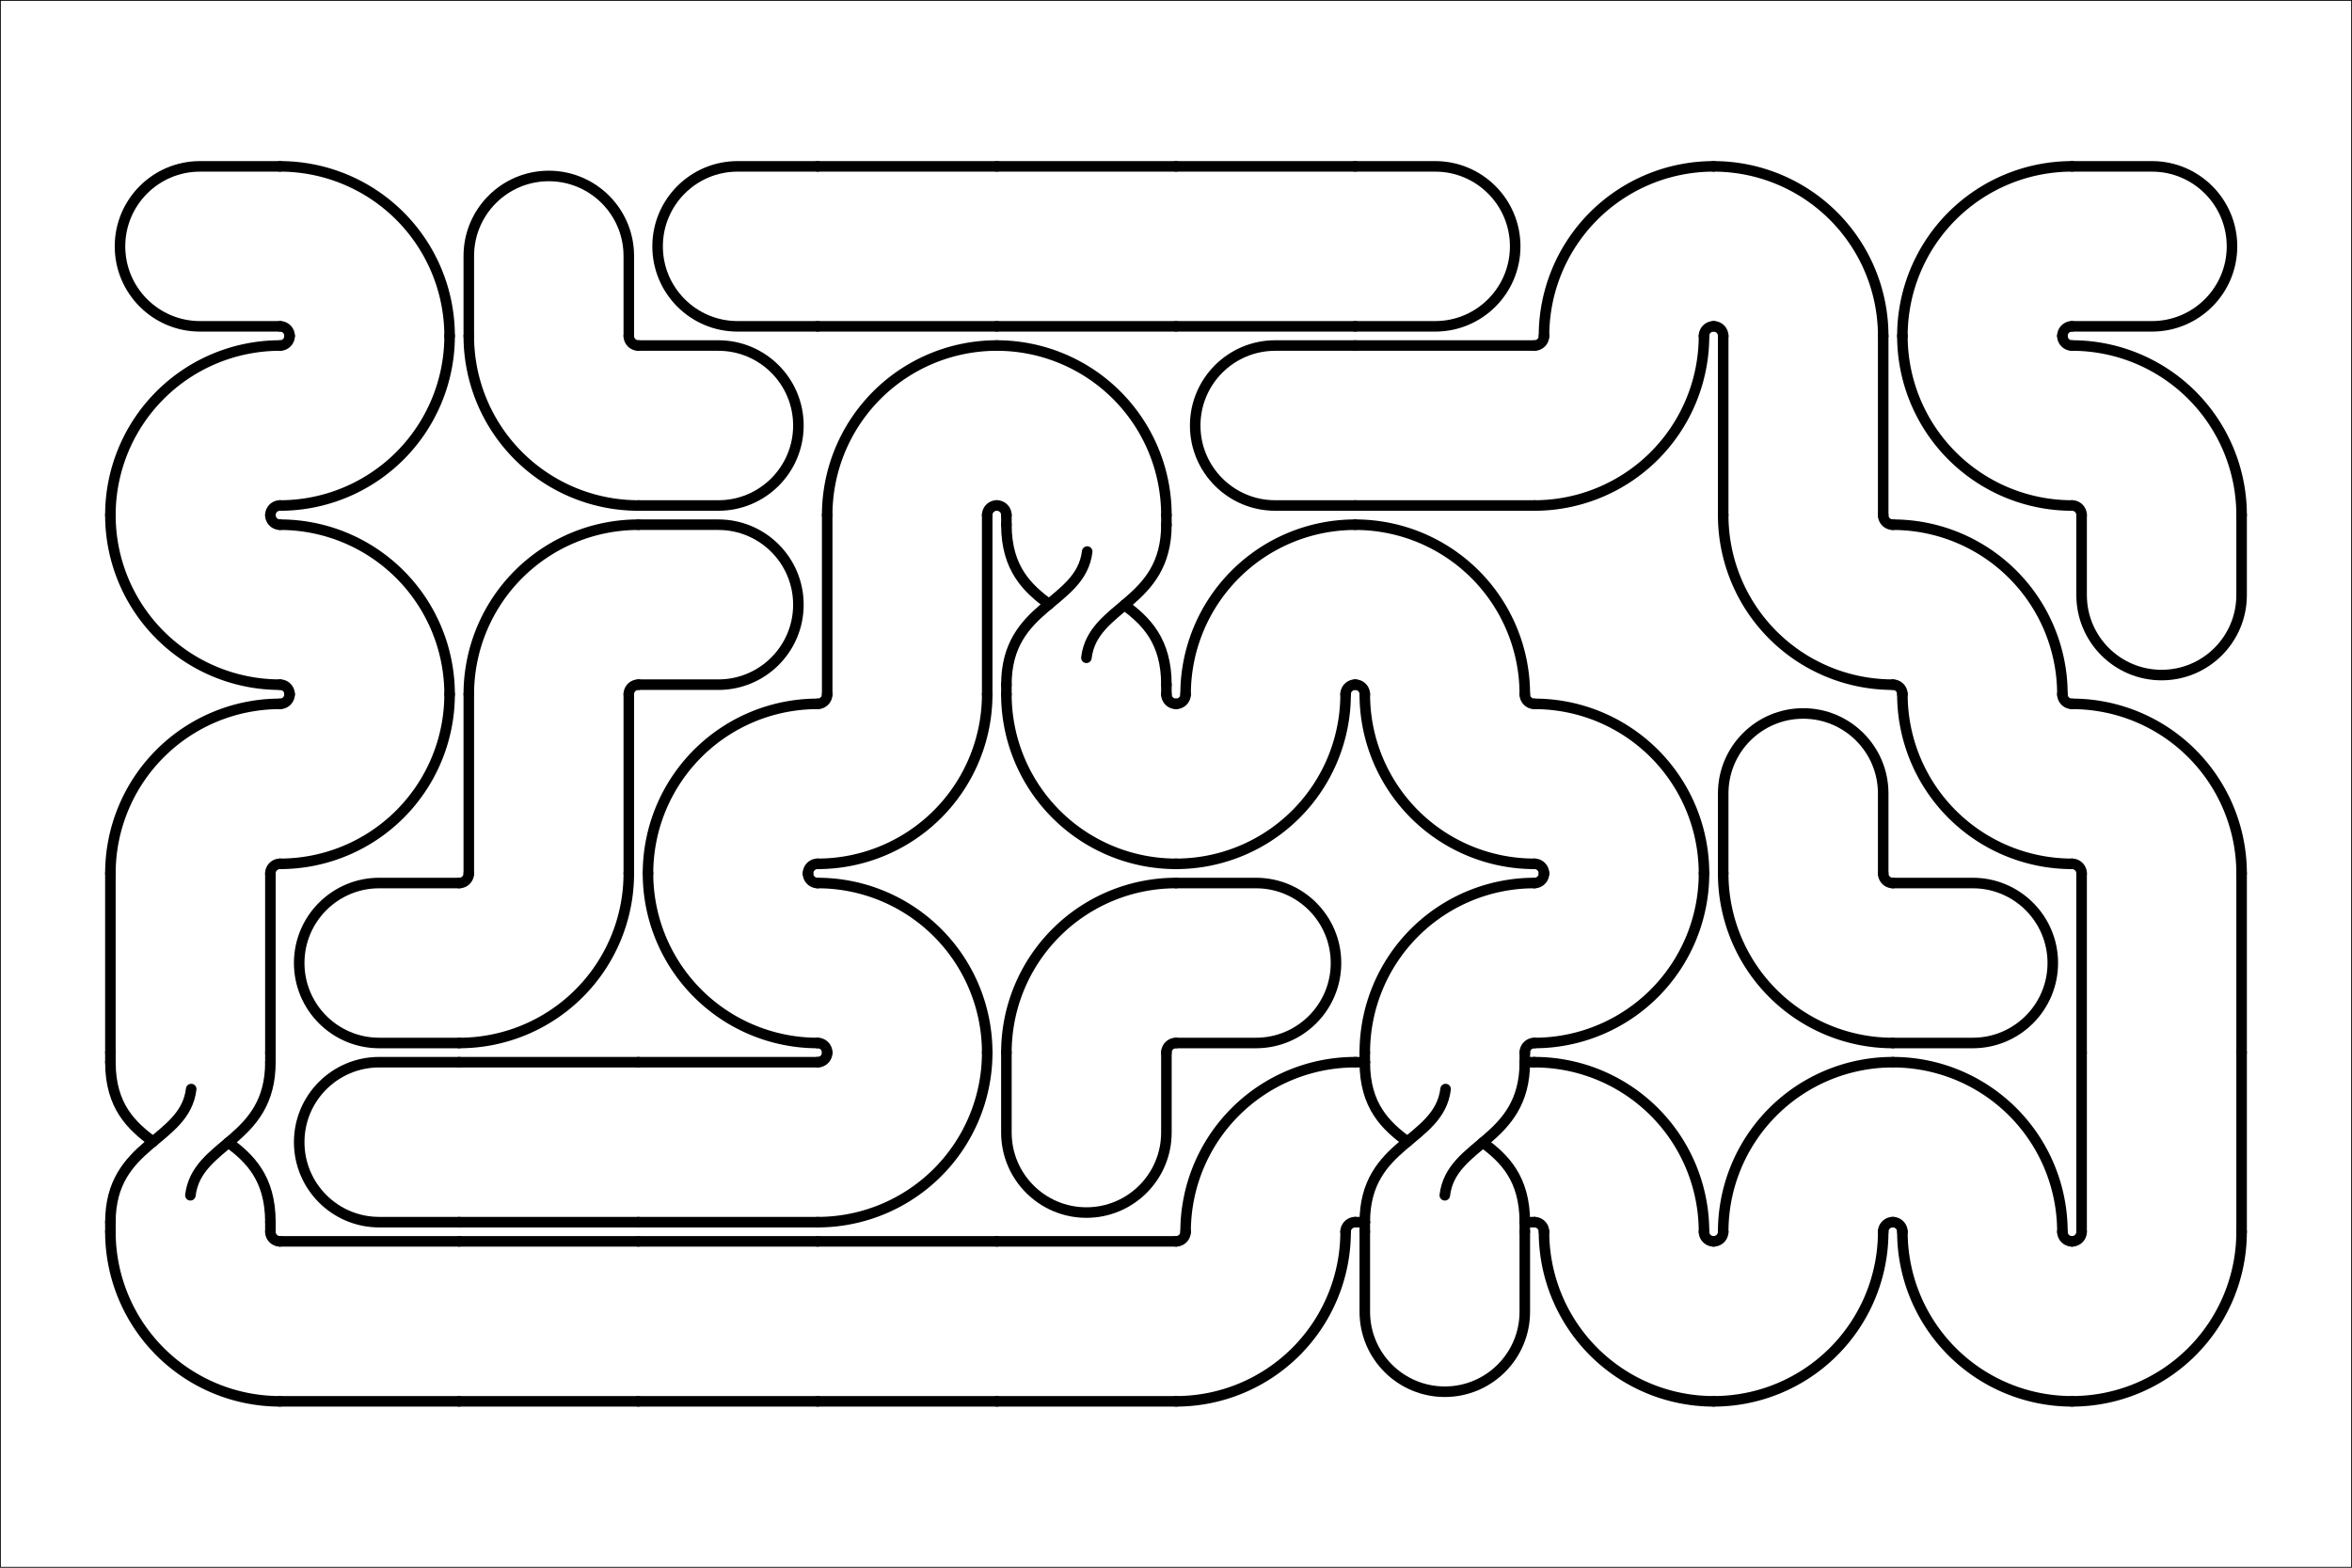 <?xml version="1.0"?>
<!DOCTYPE svg PUBLIC '-//W3C//DTD SVG 1.0//EN'
          'http://www.w3.org/TR/2001/REC-SVG-20010904/DTD/svg10.dtd'>
<svg xmlns:xlink="http://www.w3.org/1999/xlink" style="fill-opacity:1; color-rendering:auto; color-interpolation:auto; text-rendering:auto; stroke:black; stroke-linecap:square; stroke-miterlimit:10; shape-rendering:auto; stroke-opacity:1; fill:black; stroke-dasharray:none; font-weight:normal; stroke-width:1; font-family:'Dialog'; font-style:normal; stroke-linejoin:miter; font-size:12px; stroke-dashoffset:0; image-rendering:auto;" width="2940" height="1960" xmlns="http://www.w3.org/2000/svg"
><rect width="100%" height="100%" fill="#808080" stroke="none"/><!--Generated by the Batik Graphics2D SVG Generator--><defs id="genericDefs"
  /><g
  ><g style="fill:white; stroke-linecap:round; stroke:white;" transform="scale(2,2)"
    ><rect x="0" width="1470" height="980" y="0" style="stroke:none;"
    /></g
    ><g style="stroke-linecap:round;" transform="scale(2,2)"
    ><rect x="0" width="1470" height="980" y="0" style="fill:none;"
      /><path d="M0 100 L0 50 C0 22.39 22.39 0 50 0 C77.61 0 100 22.39 100 50 L100 100" style="fill:none; stroke-width:6.591;" transform="translate(791,266) rotate(-90) translate(-50,-44)"
    /></g
    ><g style="stroke-linecap:round; stroke-width:6.591;" transform="matrix(2,0,0,2,126,196) translate(784,112)"
    ><line y2="6" style="fill:none;" x1="0" x2="112" y1="6"
      /><line y2="106" style="fill:none;" x1="0" x2="112" y1="106"
    /></g
    ><g style="stroke-linecap:round; stroke-width:6.591;" transform="matrix(2,0,0,2,126,196) translate(896,112)"
    ><path style="fill:none;" d="M106 0 A106 106 0 0 1 0 106"
      /><path style="fill:none;" d="M6 0 A6 6 0 0 1 0 6"
    /></g
    ><g style="stroke-linecap:round; stroke-width:6.591;" transform="matrix(2,0,0,2,126,196) translate(896,0)"
    ><path style="fill:none;" d="M6 112 A106 106 0 0 1 112 6"
      /><path style="fill:none;" d="M106 112 A6 6 0 0 1 112 106"
    /></g
    ><g style="stroke-linecap:round; stroke-width:6.591;" transform="matrix(2,0,0,2,126,196) translate(1008,0)"
    ><path style="fill:none;" d="M-0 6 A106 106 0 0 1 106 112"
      /><path style="fill:none;" d="M-0 106 A6 6 0 0 1 6 112"
    /></g
    ><g style="stroke-linecap:round; stroke-width:6.591;" transform="matrix(2,0,0,2,126,196) translate(1008,112)"
    ><line y2="112" style="fill:none;" x1="6" x2="6" y1="0"
      /><line y2="112" style="fill:none;" x1="106" x2="106" y1="0"
    /></g
    ><g style="stroke-linecap:round; stroke-width:6.591;" transform="matrix(2,0,0,2,126,196) translate(1008,224)"
    ><path style="fill:none;" d="M112 106 A106 106 0 0 1 6 0"
      /><path style="fill:none;" d="M112 6 A6 6 0 0 1 106 0"
    /></g
    ><g style="stroke-linecap:round; stroke-width:6.591;" transform="matrix(2,0,0,2,126,196) translate(1120,224)"
    ><path style="fill:none;" d="M-0 6 A106 106 0 0 1 106 112"
      /><path style="fill:none;" d="M-0 106 A6 6 0 0 1 6 112"
    /></g
    ><g style="stroke-linecap:round; stroke-width:6.591;" transform="matrix(2,0,0,2,126,196) translate(1120,336)"
    ><path style="fill:none;" d="M112 106 A106 106 0 0 1 6 0"
      /><path style="fill:none;" d="M112 6 A6 6 0 0 1 106 0"
    /></g
    ><g style="stroke-linecap:round; stroke-width:6.591;" transform="matrix(2,0,0,2,126,196) translate(1232,336)"
    ><path style="fill:none;" d="M-0 6 A106 106 0 0 1 106 112"
      /><path style="fill:none;" d="M-0 106 A6 6 0 0 1 6 112"
    /></g
    ><g style="stroke-linecap:round; stroke-width:6.591;" transform="matrix(2,0,0,2,126,196) translate(1232,448)"
    ><line y2="112" style="fill:none;" x1="6" x2="6" y1="0"
      /><line y2="112" style="fill:none;" x1="106" x2="106" y1="0"
    /></g
    ><g style="stroke-linecap:round; stroke-width:6.591;" transform="matrix(2,0,0,2,126,196) translate(1232,560)"
    ><line y2="112" style="fill:none;" x1="6" x2="6" y1="0"
      /><line y2="112" style="fill:none;" x1="106" x2="106" y1="0"
    /></g
    ><g style="stroke-linecap:round; stroke-width:6.591;" transform="matrix(2,0,0,2,126,196) translate(1232,672)"
    ><path style="fill:none;" d="M106 0 A106 106 0 0 1 0 106"
      /><path style="fill:none;" d="M6 0 A6 6 0 0 1 0 6"
    /></g
    ><g style="stroke-linecap:round; stroke-width:6.591;" transform="matrix(2,0,0,2,126,196) translate(1120,672)"
    ><path style="fill:none;" d="M112 106 A106 106 0 0 1 6 0"
      /><path style="fill:none;" d="M112 6 A6 6 0 0 1 106 0"
    /></g
    ><g style="stroke-linecap:round; stroke-width:6.591;" transform="matrix(2,0,0,2,126,196) translate(1120,560)"
    ><path style="fill:none;" d="M-0 6 A106 106 0 0 1 106 112"
      /><path style="fill:none;" d="M-0 106 A6 6 0 0 1 6 112"
    /></g
    ><g style="stroke-linecap:round; stroke-width:6.591;" transform="matrix(2,0,0,2,126,196) translate(1008,560)"
    ><path style="fill:none;" d="M6 112 A106 106 0 0 1 112 6"
      /><path style="fill:none;" d="M106 112 A6 6 0 0 1 112 106"
    /></g
    ><g style="stroke-linecap:round; stroke-width:6.591;" transform="matrix(2,0,0,2,126,196) translate(1008,672)"
    ><path style="fill:none;" d="M106 0 A106 106 0 0 1 0 106"
      /><path style="fill:none;" d="M6 0 A6 6 0 0 1 0 6"
    /></g
    ><g style="stroke-linecap:round; stroke-width:6.591;" transform="matrix(2,0,0,2,126,196) translate(896,672)"
    ><path style="fill:none;" d="M112 106 A106 106 0 0 1 6 0"
      /><path style="fill:none;" d="M112 6 A6 6 0 0 1 106 0"
    /></g
    ><g style="stroke-linecap:round; stroke-width:6.591;" transform="matrix(2,0,0,2,126,196) translate(896,560)"
    ><path style="fill:none;" d="M-0 6 A106 106 0 0 1 106 112"
      /><path style="fill:none;" d="M-0 106 A6 6 0 0 1 6 112"
    /></g
    ><g style="stroke-linecap:round; stroke-width:6.591;" transform="matrix(2,0,0,2,126,196) translate(784,560)"
    ><line y2="6" style="fill:none;" x1="0" x2="6" y1="6"
      /><line y2="6" style="fill:none;" x1="106" x2="112" y1="6"
      /><line y2="106" style="fill:none;" x1="0" x2="6" y1="106"
      /><line y2="106" style="fill:none;" x1="106" x2="112" y1="106"
    /></g
    ><g style="stroke-linecap:round; stroke-width:6.591;" transform="matrix(2,0,0,2,126,196) translate(672,560)"
    ><path style="fill:none;" d="M6 112 A106 106 0 0 1 112 6"
      /><path style="fill:none;" d="M106 112 A6 6 0 0 1 112 106"
    /></g
    ><g style="stroke-linecap:round; stroke-width:6.591;" transform="matrix(2,0,0,2,126,196) translate(672,672)"
    ><path style="fill:none;" d="M106 0 A106 106 0 0 1 0 106"
      /><path style="fill:none;" d="M6 0 A6 6 0 0 1 0 6"
    /></g
    ><g style="stroke-linecap:round; stroke-width:6.591;" transform="matrix(2,0,0,2,126,196) translate(560,672)"
    ><line y2="6" style="fill:none;" x1="0" x2="112" y1="6"
      /><line y2="106" style="fill:none;" x1="0" x2="112" y1="106"
    /></g
    ><g style="stroke-linecap:round; stroke-width:6.591;" transform="matrix(2,0,0,2,126,196) translate(448,672)"
    ><line y2="6" style="fill:none;" x1="0" x2="112" y1="6"
      /><line y2="106" style="fill:none;" x1="0" x2="112" y1="106"
    /></g
    ><g style="stroke-linecap:round; stroke-width:6.591;" transform="matrix(2,0,0,2,126,196) translate(336,672)"
    ><line y2="6" style="fill:none;" x1="0" x2="112" y1="6"
      /><line y2="106" style="fill:none;" x1="0" x2="112" y1="106"
    /></g
    ><g style="stroke-linecap:round; stroke-width:6.591;" transform="matrix(2,0,0,2,126,196) translate(224,672)"
    ><line y2="6" style="fill:none;" x1="0" x2="112" y1="6"
      /><line y2="106" style="fill:none;" x1="0" x2="112" y1="106"
    /></g
    ><g style="stroke-linecap:round; stroke-width:6.591;" transform="matrix(2,0,0,2,126,196) translate(112,672)"
    ><line y2="6" style="fill:none;" x1="0" x2="112" y1="6"
      /><line y2="106" style="fill:none;" x1="0" x2="112" y1="106"
    /></g
    ><g style="stroke-linecap:round; stroke-width:6.591;" transform="matrix(2,0,0,2,126,196) translate(0,672)"
    ><path style="fill:none;" d="M112 106 A106 106 0 0 1 6 0"
      /><path style="fill:none;" d="M112 6 A6 6 0 0 1 106 0"
    /></g
    ><g style="stroke-linecap:round; stroke-width:6.591;" transform="matrix(2,0,0,2,126,196) translate(0,560)"
    ><line y2="6" style="fill:none;" x1="6" x2="6" y1="0"
      /><line y2="6" style="fill:none;" x1="106" x2="106" y1="0"
      /><line y2="112" style="fill:none;" x1="6" x2="6" y1="106"
      /><line y2="112" style="fill:none;" x1="106" x2="106" y1="106"
      /><path d="M50 83.2 C54 50 100 50 100 0" style="fill:none;" transform="translate(6,6)"
      /><path d="M73.8 50.2 C86.9 60 100 72.3 100 100" style="fill:none;" transform="translate(6,6)"
      /><path d="M50.5 16.8 C46.5 50 0 50 0 100" style="fill:none;" transform="translate(6,6)"
      /><path d="M26.6 49.7 C13.5 39.9 0 27.7 0 0" style="fill:none;" transform="translate(6,6)"
    /></g
    ><g style="stroke-linecap:round; stroke-width:6.591;" transform="matrix(2,0,0,2,126,196) translate(0,448)"
    ><line y2="112" style="fill:none;" x1="6" x2="6" y1="0"
      /><line y2="112" style="fill:none;" x1="106" x2="106" y1="0"
    /></g
    ><g style="stroke-linecap:round; stroke-width:6.591;" transform="matrix(2,0,0,2,126,196) translate(0,336)"
    ><path style="fill:none;" d="M6 112 A106 106 0 0 1 112 6"
      /><path style="fill:none;" d="M106 112 A6 6 0 0 1 112 106"
    /></g
    ><g style="stroke-linecap:round; stroke-width:6.591;" transform="matrix(2,0,0,2,126,196) translate(112,336)"
    ><path style="fill:none;" d="M106 0 A106 106 0 0 1 0 106"
      /><path style="fill:none;" d="M6 0 A6 6 0 0 1 0 6"
    /></g
    ><g style="stroke-linecap:round; stroke-width:6.591;" transform="matrix(2,0,0,2,126,196) translate(112,224)"
    ><path style="fill:none;" d="M-0 6 A106 106 0 0 1 106 112"
      /><path style="fill:none;" d="M-0 106 A6 6 0 0 1 6 112"
    /></g
    ><g style="stroke-linecap:round; stroke-width:6.591;" transform="matrix(2,0,0,2,126,196) translate(0,224)"
    ><path style="fill:none;" d="M112 106 A106 106 0 0 1 6 0"
      /><path style="fill:none;" d="M112 6 A6 6 0 0 1 106 0"
    /></g
    ><g style="stroke-linecap:round; stroke-width:6.591;" transform="matrix(2,0,0,2,126,196) translate(0,112)"
    ><path style="fill:none;" d="M6 112 A106 106 0 0 1 112 6"
      /><path style="fill:none;" d="M106 112 A6 6 0 0 1 112 106"
    /></g
    ><g style="stroke-linecap:round; stroke-width:6.591;" transform="matrix(2,0,0,2,126,196) translate(112,112)"
    ><path style="fill:none;" d="M106 0 A106 106 0 0 1 0 106"
      /><path style="fill:none;" d="M6 0 A6 6 0 0 1 0 6"
    /></g
    ><g style="stroke-linecap:round; stroke-width:6.591;" transform="matrix(2,0,0,2,126,196) translate(112,0)"
    ><path style="fill:none;" d="M-0 6 A106 106 0 0 1 106 112"
      /><path style="fill:none;" d="M-0 106 A6 6 0 0 1 6 112"
    /></g
    ><g style="stroke-linecap:round; stroke-width:6.591;" transform="matrix(2,0,0,2,126,196) translate(56,56) rotate(-90) translate(0,6) scale(-1,1) translate(-50,-50)"
    ><path style="fill:none;" d="M0 100 L0 50 C0 22.39 22.39 0 50 0 C77.61 0 100 22.39 100 50 L100 100"
    /></g
    ><g style="stroke-linecap:round; stroke-width:6.591;" transform="matrix(2,0,0,2,126,196) translate(168,616) rotate(-90) translate(-50,-44)"
    ><path style="fill:none;" d="M0 100 L0 50 C0 22.39 22.39 0 50 0 C77.61 0 100 22.39 100 50 L100 100"
    /></g
    ><g style="stroke-linecap:round; stroke-width:6.591;" transform="matrix(2,0,0,2,126,196) translate(224,560)"
    ><line y2="6" style="fill:none;" x1="0" x2="112" y1="6"
      /><line y2="106" style="fill:none;" x1="0" x2="112" y1="106"
    /></g
    ><g style="stroke-linecap:round; stroke-width:6.591;" transform="matrix(2,0,0,2,126,196) translate(336,560)"
    ><line y2="6" style="fill:none;" x1="0" x2="112" y1="6"
      /><line y2="106" style="fill:none;" x1="0" x2="112" y1="106"
    /></g
    ><g style="stroke-linecap:round; stroke-width:6.591;" transform="matrix(2,0,0,2,126,196) translate(448,560)"
    ><path style="fill:none;" d="M106 0 A106 106 0 0 1 0 106"
      /><path style="fill:none;" d="M6 0 A6 6 0 0 1 0 6"
    /></g
    ><g style="stroke-linecap:round; stroke-width:6.591;" transform="matrix(2,0,0,2,126,196) translate(448,448)"
    ><path style="fill:none;" d="M-0 6 A106 106 0 0 1 106 112"
      /><path style="fill:none;" d="M-0 106 A6 6 0 0 1 6 112"
    /></g
    ><g style="stroke-linecap:round; stroke-width:6.591;" transform="matrix(2,0,0,2,126,196) translate(336,448)"
    ><path style="fill:none;" d="M112 106 A106 106 0 0 1 6 0"
      /><path style="fill:none;" d="M112 6 A6 6 0 0 1 106 0"
    /></g
    ><g style="stroke-linecap:round; stroke-width:6.591;" transform="matrix(2,0,0,2,126,196) translate(336,336)"
    ><path style="fill:none;" d="M6 112 A106 106 0 0 1 112 6"
      /><path style="fill:none;" d="M106 112 A6 6 0 0 1 112 106"
    /></g
    ><g style="stroke-linecap:round; stroke-width:6.591;" transform="matrix(2,0,0,2,126,196) translate(448,336)"
    ><path style="fill:none;" d="M106 0 A106 106 0 0 1 0 106"
      /><path style="fill:none;" d="M6 0 A6 6 0 0 1 0 6"
    /></g
    ><g style="stroke-linecap:round; stroke-width:6.591;" transform="matrix(2,0,0,2,126,196) translate(448,224)"
    ><line y2="112" style="fill:none;" x1="6" x2="6" y1="0"
      /><line y2="112" style="fill:none;" x1="106" x2="106" y1="0"
    /></g
    ><g style="stroke-linecap:round; stroke-width:6.591;" transform="matrix(2,0,0,2,126,196) translate(448,112)"
    ><path style="fill:none;" d="M6 112 A106 106 0 0 1 112 6"
      /><path style="fill:none;" d="M106 112 A6 6 0 0 1 112 106"
    /></g
    ><g style="stroke-linecap:round; stroke-width:6.591;" transform="matrix(2,0,0,2,126,196) translate(560,112)"
    ><path style="fill:none;" d="M-0 6 A106 106 0 0 1 106 112"
      /><path style="fill:none;" d="M-0 106 A6 6 0 0 1 6 112"
    /></g
    ><g style="stroke-linecap:round; stroke-width:6.591;" transform="matrix(2,0,0,2,126,196) translate(560,224)"
    ><line y2="6" style="fill:none;" x1="6" x2="6" y1="0"
      /><line y2="6" style="fill:none;" x1="106" x2="106" y1="0"
      /><line y2="112" style="fill:none;" x1="6" x2="6" y1="106"
      /><line y2="112" style="fill:none;" x1="106" x2="106" y1="106"
      /><path d="M50 83.2 C54 50 100 50 100 0" style="fill:none;" transform="translate(6,6)"
      /><path d="M73.8 50.2 C86.9 60 100 72.3 100 100" style="fill:none;" transform="translate(6,6)"
      /><path d="M50.5 16.8 C46.5 50 0 50 0 100" style="fill:none;" transform="translate(6,6)"
      /><path d="M26.6 49.7 C13.5 39.9 0 27.7 0 0" style="fill:none;" transform="translate(6,6)"
    /></g
    ><g style="stroke-linecap:round; stroke-width:6.591;" transform="matrix(2,0,0,2,126,196) translate(560,336)"
    ><path style="fill:none;" d="M112 106 A106 106 0 0 1 6 0"
      /><path style="fill:none;" d="M112 6 A6 6 0 0 1 106 0"
    /></g
    ><g style="stroke-linecap:round; stroke-width:6.591;" transform="matrix(2,0,0,2,126,196) translate(672,336)"
    ><path style="fill:none;" d="M106 0 A106 106 0 0 1 0 106"
      /><path style="fill:none;" d="M6 0 A6 6 0 0 1 0 6"
    /></g
    ><g style="stroke-linecap:round; stroke-width:6.591;" transform="matrix(2,0,0,2,126,196) translate(672,224)"
    ><path style="fill:none;" d="M6 112 A106 106 0 0 1 112 6"
      /><path style="fill:none;" d="M106 112 A6 6 0 0 1 112 106"
    /></g
    ><g style="stroke-linecap:round; stroke-width:6.591;" transform="matrix(2,0,0,2,126,196) translate(784,224)"
    ><path style="fill:none;" d="M-0 6 A106 106 0 0 1 106 112"
      /><path style="fill:none;" d="M-0 106 A6 6 0 0 1 6 112"
    /></g
    ><g style="stroke-linecap:round; stroke-width:6.591;" transform="matrix(2,0,0,2,126,196) translate(784,336)"
    ><path style="fill:none;" d="M112 106 A106 106 0 0 1 6 0"
      /><path style="fill:none;" d="M112 6 A6 6 0 0 1 106 0"
    /></g
    ><g style="stroke-linecap:round; stroke-width:6.591;" transform="matrix(2,0,0,2,126,196) translate(896,336)"
    ><path style="fill:none;" d="M-0 6 A106 106 0 0 1 106 112"
      /><path style="fill:none;" d="M-0 106 A6 6 0 0 1 6 112"
    /></g
    ><g style="stroke-linecap:round; stroke-width:6.591;" transform="matrix(2,0,0,2,126,196) translate(896,448)"
    ><path style="fill:none;" d="M106 0 A106 106 0 0 1 0 106"
      /><path style="fill:none;" d="M6 0 A6 6 0 0 1 0 6"
    /></g
    ><g style="stroke-linecap:round; stroke-width:6.591;" transform="matrix(2,0,0,2,126,196) translate(784,448)"
    ><path style="fill:none;" d="M6 112 A106 106 0 0 1 112 6"
      /><path style="fill:none;" d="M106 112 A6 6 0 0 1 112 106"
    /></g
    ><g style="stroke-linecap:round; stroke-width:6.591;" transform="matrix(2,0,0,2,126,196) translate(784,560)"
    ><line y2="6" style="fill:none;" x1="6" x2="6" y1="0"
      /><line y2="6" style="fill:none;" x1="106" x2="106" y1="0"
      /><line y2="112" style="fill:none;" x1="6" x2="6" y1="106"
      /><line y2="112" style="fill:none;" x1="106" x2="106" y1="106"
      /><path d="M50 83.2 C54 50 100 50 100 0" style="fill:none;" transform="translate(6,6)"
      /><path d="M73.8 50.2 C86.9 60 100 72.3 100 100" style="fill:none;" transform="translate(6,6)"
      /><path d="M50.5 16.8 C46.5 50 0 50 0 100" style="fill:none;" transform="translate(6,6)"
      /><path d="M26.6 49.7 C13.5 39.9 0 27.7 0 0" style="fill:none;" transform="translate(6,6)"
    /></g
    ><g style="stroke-linecap:round; stroke-width:6.591;" transform="matrix(2,0,0,2,126,196) translate(840,728) rotate(180) translate(0,6) scale(-1,1) translate(-50,-50)"
    ><path style="fill:none;" d="M0 100 L0 50 C0 22.39 22.39 0 50 0 C77.61 0 100 22.39 100 50 L100 100"
    /></g
    ><g style="stroke-linecap:round; stroke-width:6.591;" transform="matrix(2,0,0,2,126,196) translate(392,56) rotate(-90) translate(-50,-44)"
    ><path style="fill:none;" d="M0 100 L0 50 C0 22.39 22.39 0 50 0 C77.61 0 100 22.39 100 50 L100 100"
    /></g
    ><g style="stroke-linecap:round; stroke-width:6.591;" transform="matrix(2,0,0,2,126,196) translate(448,0)"
    ><line y2="6" style="fill:none;" x1="0" x2="112" y1="6"
      /><line y2="106" style="fill:none;" x1="0" x2="112" y1="106"
    /></g
    ><g style="stroke-linecap:round; stroke-width:6.591;" transform="matrix(2,0,0,2,126,196) translate(560,0)"
    ><line y2="6" style="fill:none;" x1="0" x2="112" y1="6"
      /><line y2="106" style="fill:none;" x1="0" x2="112" y1="106"
    /></g
    ><g style="stroke-linecap:round; stroke-width:6.591;" transform="matrix(2,0,0,2,126,196) translate(672,0)"
    ><line y2="6" style="fill:none;" x1="0" x2="112" y1="6"
      /><line y2="106" style="fill:none;" x1="0" x2="112" y1="106"
    /></g
    ><g style="stroke-linecap:round; stroke-width:6.591;" transform="matrix(2,0,0,2,126,196) translate(840,56) rotate(90) translate(0,6) scale(-1,1) translate(-50,-50)"
    ><path style="fill:none;" d="M0 100 L0 50 C0 22.39 22.39 0 50 0 C77.61 0 100 22.39 100 50 L100 100"
    /></g
    ><g style="stroke-linecap:round; stroke-width:6.591;" transform="matrix(2,0,0,2,126,196) translate(1176,504) rotate(90) translate(-50,-44)"
    ><path style="fill:none;" d="M0 100 L0 50 C0 22.39 22.39 0 50 0 C77.61 0 100 22.39 100 50 L100 100"
    /></g
    ><g style="stroke-linecap:round; stroke-width:6.591;" transform="matrix(2,0,0,2,126,196) translate(1008,448)"
    ><path style="fill:none;" d="M112 106 A106 106 0 0 1 6 0"
      /><path style="fill:none;" d="M112 6 A6 6 0 0 1 106 0"
    /></g
    ><g style="stroke-linecap:round; stroke-width:6.591;" transform="matrix(2,0,0,2,126,196) translate(1064,398) scale(-1,1) translate(-50,-50)"
    ><path style="fill:none;" d="M0 100 L0 50 C0 22.39 22.39 0 50 0 C77.61 0 100 22.39 100 50 L100 100"
    /></g
    ><g style="stroke-linecap:round; stroke-width:6.591;" transform="matrix(2,0,0,2,126,196) translate(728,504) rotate(90) translate(-50,-44)"
    ><path style="fill:none;" d="M0 100 L0 50 C0 22.39 22.39 0 50 0 C77.61 0 100 22.39 100 50 L100 100"
    /></g
    ><g style="stroke-linecap:round; stroke-width:6.591;" transform="matrix(2,0,0,2,126,196) translate(560,448)"
    ><path style="fill:none;" d="M6 112 A106 106 0 0 1 112 6"
      /><path style="fill:none;" d="M106 112 A6 6 0 0 1 112 106"
    /></g
    ><g style="stroke-linecap:round; stroke-width:6.591;" transform="matrix(2,0,0,2,126,196) translate(616,616) rotate(180) translate(0,6) scale(-1,1) translate(-50,-50)"
    ><path style="fill:none;" d="M0 100 L0 50 C0 22.39 22.39 0 50 0 C77.61 0 100 22.39 100 50 L100 100"
    /></g
    ><g style="stroke-linecap:round; stroke-width:6.591;" transform="matrix(2,0,0,2,126,196) translate(392,280) rotate(90) translate(-50,-44)"
    ><path style="fill:none;" d="M0 100 L0 50 C0 22.39 22.39 0 50 0 C77.61 0 100 22.39 100 50 L100 100"
    /></g
    ><g style="stroke-linecap:round; stroke-width:6.591;" transform="matrix(2,0,0,2,126,196) translate(224,224)"
    ><path style="fill:none;" d="M6 112 A106 106 0 0 1 112 6"
      /><path style="fill:none;" d="M106 112 A6 6 0 0 1 112 106"
    /></g
    ><g style="stroke-linecap:round; stroke-width:6.591;" transform="matrix(2,0,0,2,126,196) translate(224,336)"
    ><line y2="112" style="fill:none;" x1="6" x2="6" y1="0"
      /><line y2="112" style="fill:none;" x1="106" x2="106" y1="0"
    /></g
    ><g style="stroke-linecap:round; stroke-width:6.591;" transform="matrix(2,0,0,2,126,196) translate(224,448)"
    ><path style="fill:none;" d="M106 0 A106 106 0 0 1 0 106"
      /><path style="fill:none;" d="M6 0 A6 6 0 0 1 0 6"
    /></g
    ><g style="stroke-linecap:round; stroke-width:6.591;" transform="matrix(2,0,0,2,126,196) translate(168,504) rotate(-90) translate(0,6) scale(-1,1) translate(-50,-50)"
    ><path style="fill:none;" d="M0 100 L0 50 C0 22.39 22.39 0 50 0 C77.61 0 100 22.39 100 50 L100 100"
    /></g
    ><g style="stroke-linecap:round; stroke-width:6.591;" transform="matrix(2,0,0,2,126,196) translate(1288,280) rotate(180) translate(-50,-44)"
    ><path style="fill:none;" d="M0 100 L0 50 C0 22.39 22.39 0 50 0 C77.61 0 100 22.39 100 50 L100 100"
    /></g
    ><g style="stroke-linecap:round; stroke-width:6.591;" transform="matrix(2,0,0,2,126,196) translate(1232,112)"
    ><path style="fill:none;" d="M-0 6 A106 106 0 0 1 106 112"
      /><path style="fill:none;" d="M-0 106 A6 6 0 0 1 6 112"
    /></g
    ><g style="stroke-linecap:round; stroke-width:6.591;" transform="matrix(2,0,0,2,126,196) translate(1120,112)"
    ><path style="fill:none;" d="M112 106 A106 106 0 0 1 6 0"
      /><path style="fill:none;" d="M112 6 A6 6 0 0 1 106 0"
    /></g
    ><g style="stroke-linecap:round; stroke-width:6.591;" transform="matrix(2,0,0,2,126,196) translate(1120,0)"
    ><path style="fill:none;" d="M6 112 A106 106 0 0 1 112 6"
      /><path style="fill:none;" d="M106 112 A6 6 0 0 1 112 106"
    /></g
    ><g style="stroke-linecap:round; stroke-width:6.591;" transform="matrix(2,0,0,2,126,196) translate(1288,56) rotate(90) translate(0,6) scale(-1,1) translate(-50,-50)"
    ><path style="fill:none;" d="M0 100 L0 50 C0 22.39 22.39 0 50 0 C77.61 0 100 22.39 100 50 L100 100"
    /></g
    ><g style="stroke-linecap:round; stroke-width:6.591;" transform="matrix(2,0,0,2,126,196) translate(392,168) rotate(90) translate(-50,-44)"
    ><path style="fill:none;" d="M0 100 L0 50 C0 22.39 22.39 0 50 0 C77.61 0 100 22.39 100 50 L100 100"
    /></g
    ><g style="stroke-linecap:round; stroke-width:6.591;" transform="matrix(2,0,0,2,126,196) translate(224,112)"
    ><path style="fill:none;" d="M112 106 A106 106 0 0 1 6 0"
      /><path style="fill:none;" d="M112 6 A6 6 0 0 1 106 0"
    /></g
    ><g style="stroke-linecap:round; stroke-width:6.591;" transform="matrix(2,0,0,2,126,196) translate(280,62) scale(-1,1) translate(-50,-50)"
    ><path style="fill:none;" d="M0 100 L0 50 C0 22.39 22.39 0 50 0 C77.61 0 100 22.39 100 50 L100 100"
    /></g
  ></g
></svg
>

